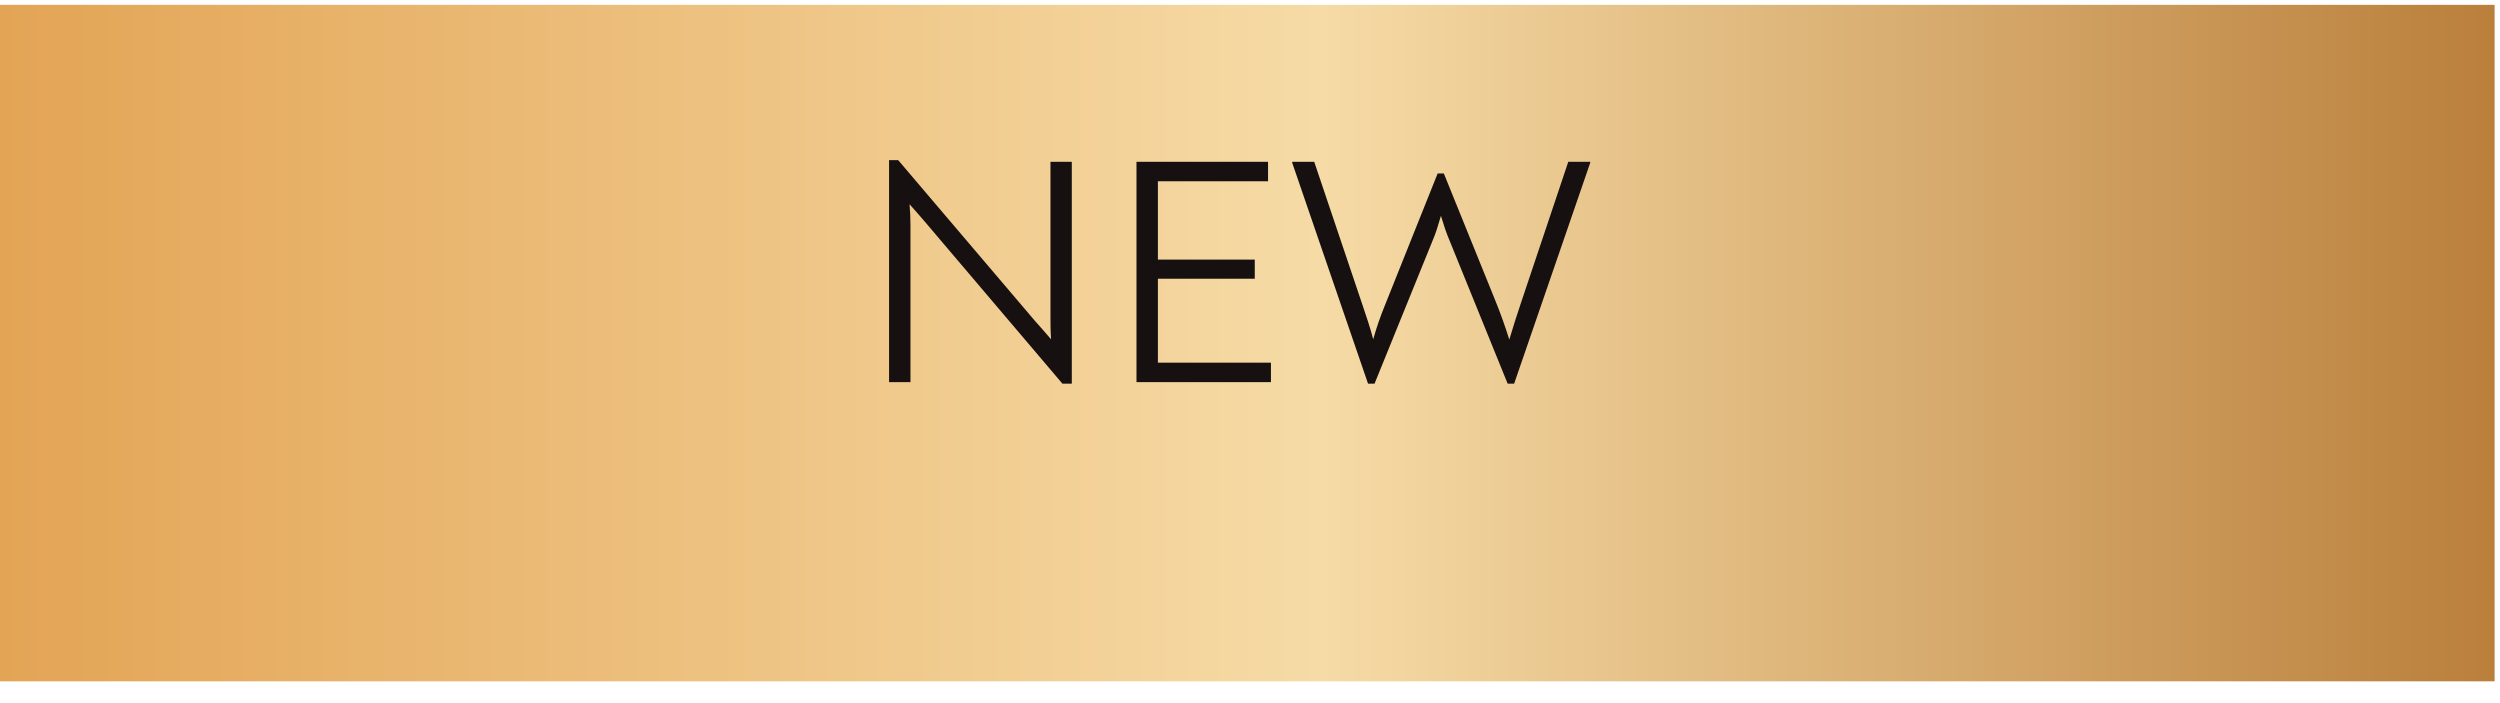 <svg width="32" height="9" viewBox="0 0 32 9" fill="none" xmlns="http://www.w3.org/2000/svg">
<rect width="31.931" height="8.659" transform="translate(0 0.062)" fill="url(#paint0_linear_581_10205)"/>
<path d="M13.446 2.071H13.719V4.911H13.599L11.845 2.846C11.783 2.772 11.712 2.693 11.642 2.614C11.65 2.701 11.654 2.788 11.654 2.884V4.891H11.38V2.05H11.497L13.247 4.107C13.313 4.181 13.383 4.26 13.454 4.343C13.446 4.24 13.446 4.14 13.446 4.049V2.071ZM14.821 4.642H16.268V4.891H14.547V2.071H16.231V2.32H14.821V3.323H16.061V3.568H14.821V4.642ZM20.074 2.071H20.355V2.083L19.381 4.911H19.298L18.556 3.083C18.514 2.987 18.481 2.884 18.444 2.763C18.407 2.888 18.378 2.987 18.336 3.083L17.594 4.911H17.511L16.54 2.083V2.071H16.822L17.444 3.916C17.486 4.045 17.536 4.181 17.577 4.343C17.623 4.181 17.668 4.053 17.722 3.92L18.402 2.22H18.481L19.136 3.837C19.207 4.011 19.269 4.186 19.319 4.347C19.369 4.181 19.422 4.011 19.472 3.866L20.074 2.071Z" fill="#171010"/>
<defs>
<linearGradient id="paint0_linear_581_10205" x1="0" y1="4.329" x2="31.931" y2="4.329" gradientUnits="userSpaceOnUse">
<stop stop-color="#E3A455"/>
<stop offset="0.53" stop-color="#F6DBA6"/>
<stop offset="1" stop-color="#BA7F3B"/>
</linearGradient>
</defs>
</svg>
